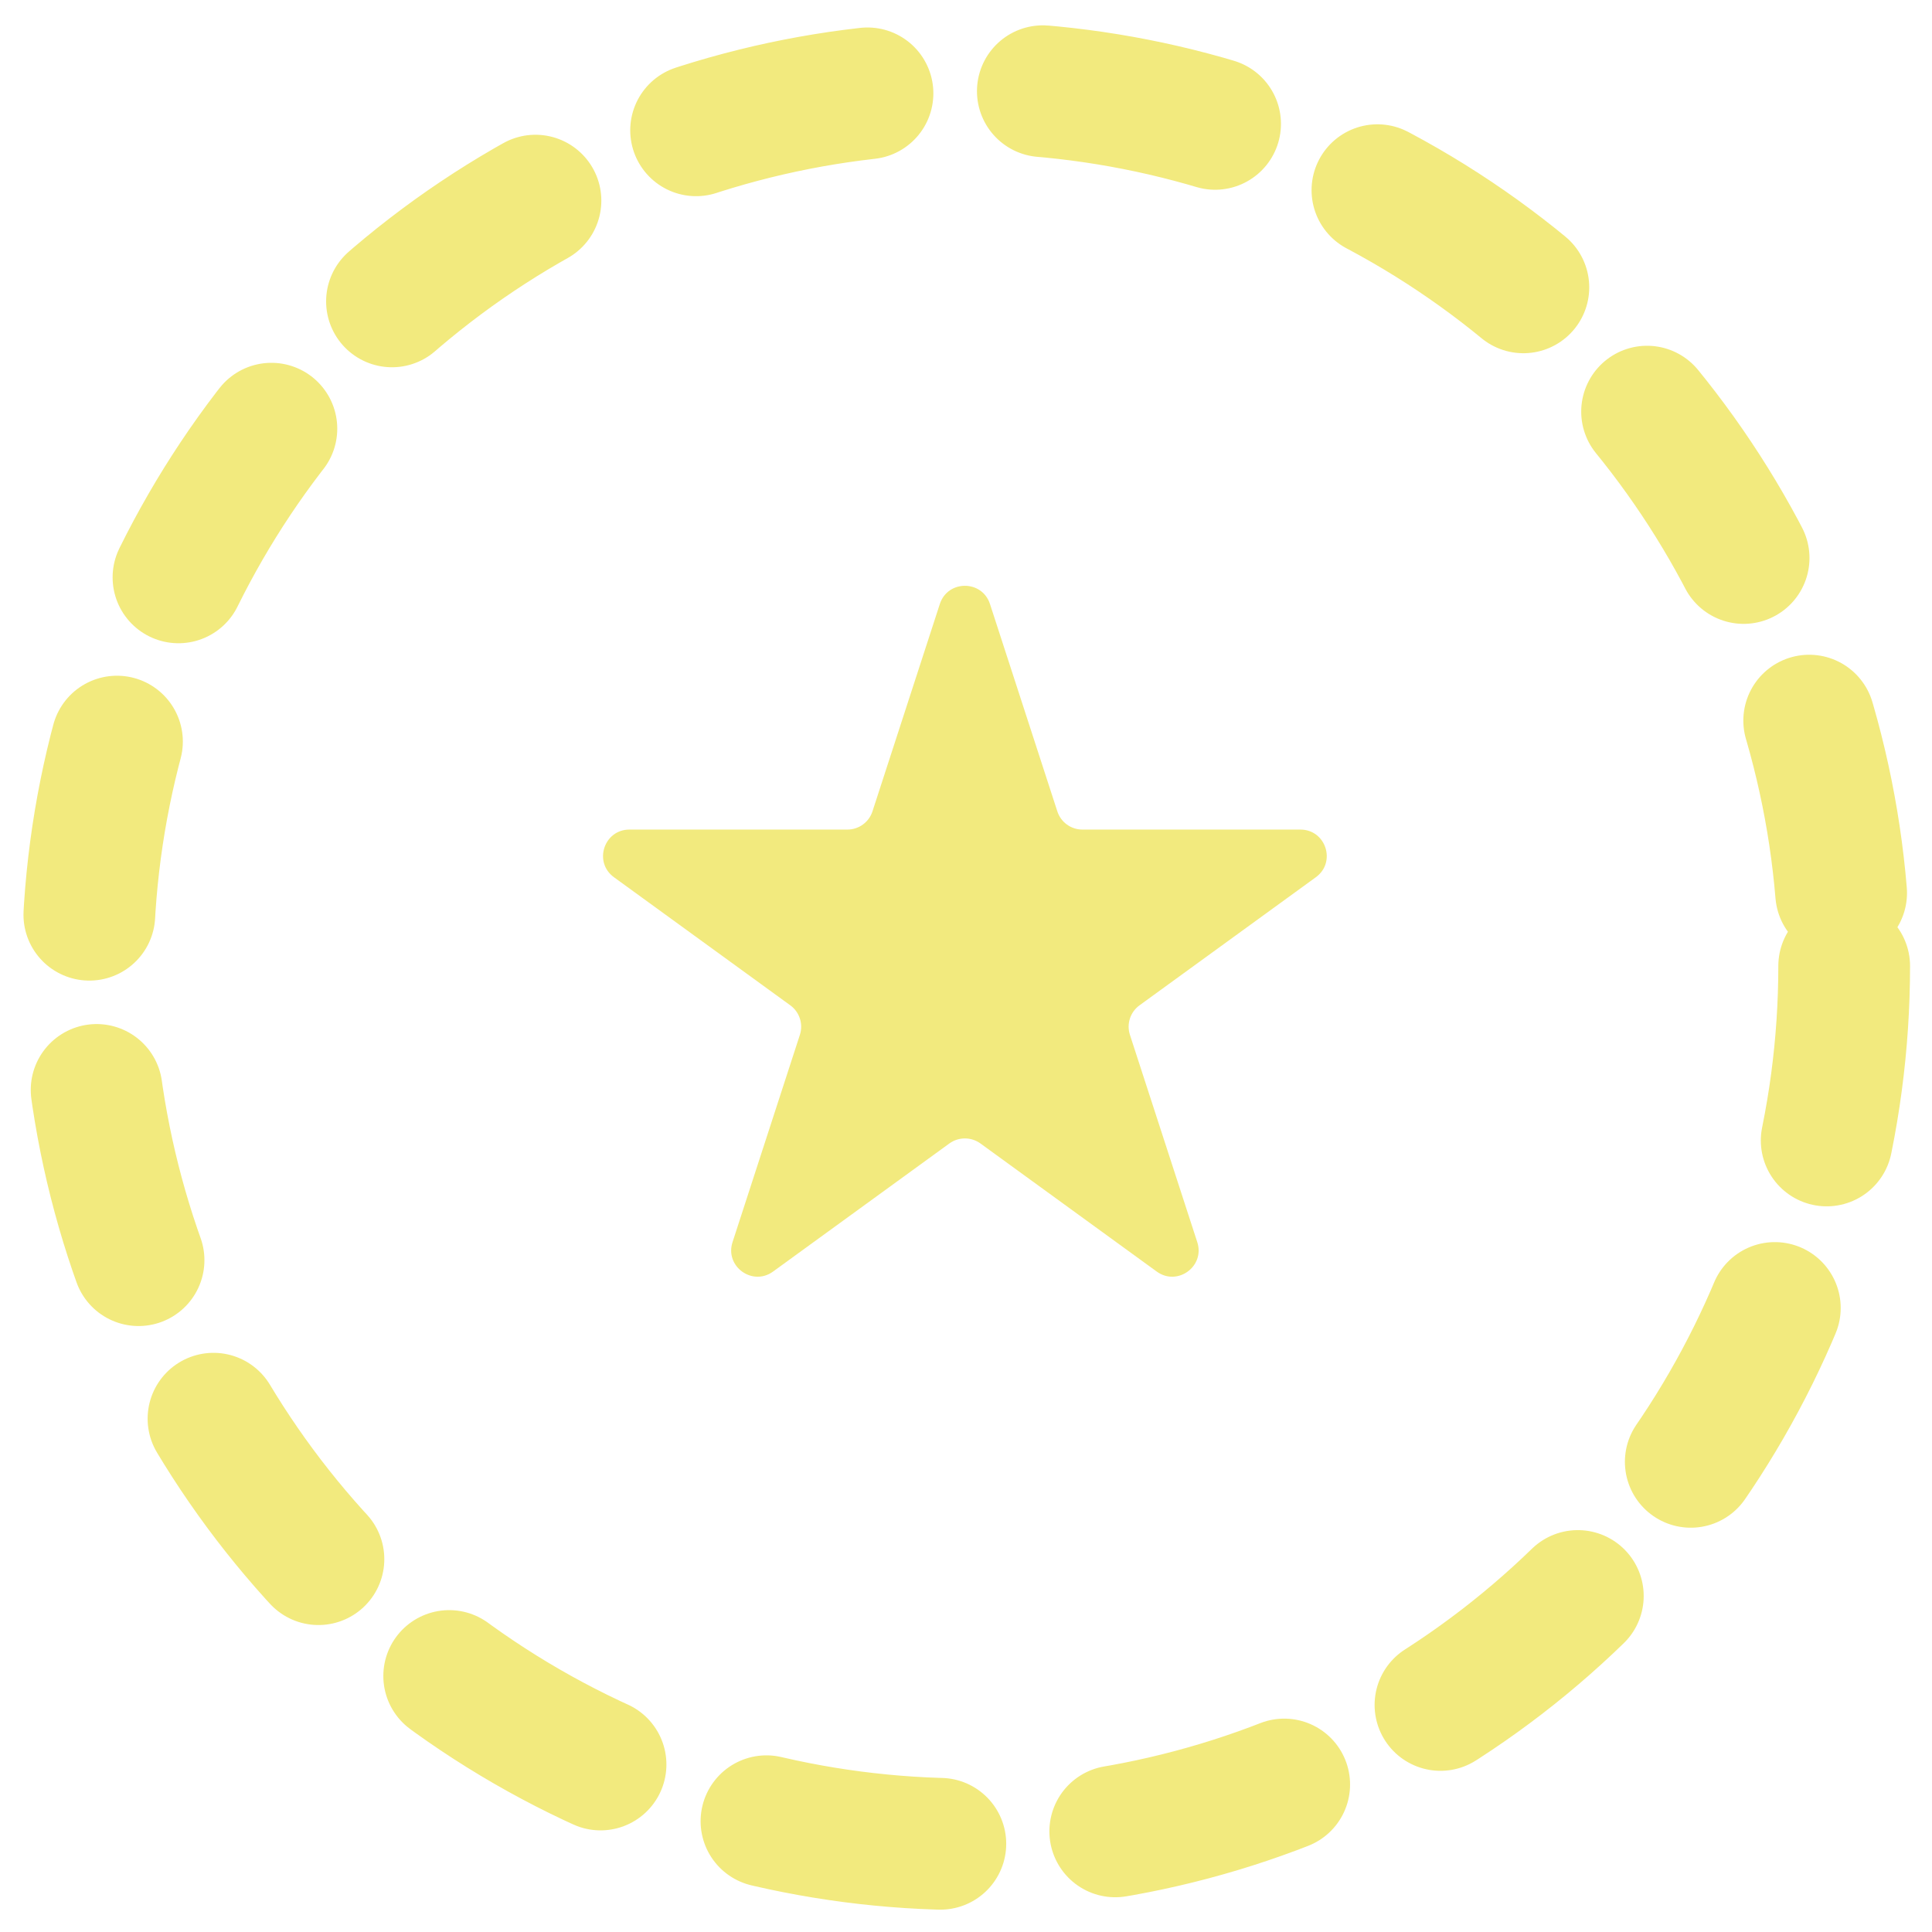 <svg width="44" height="44" viewBox="0 0 44 44" fill="none" xmlns="http://www.w3.org/2000/svg">
<circle cx="22" cy="22" r="20" stroke="#F2EA7E" stroke-width="3" stroke-linecap="round" stroke-dasharray="4 4"/>
<path d="M21.404 13.756C21.584 13.203 22.366 13.203 22.546 13.756L24.08 18.478C24.16 18.725 24.39 18.893 24.651 18.893H29.615C30.196 18.893 30.438 19.636 29.968 19.978L25.951 22.896C25.741 23.049 25.653 23.32 25.733 23.567L27.267 28.289C27.447 28.841 26.814 29.301 26.344 28.959L22.328 26.041C22.117 25.889 21.833 25.889 21.622 26.041L17.606 28.959C17.136 29.301 16.503 28.841 16.683 28.289L18.217 23.567C18.297 23.32 18.209 23.049 17.999 22.896L13.982 19.978C13.512 19.636 13.754 18.893 14.335 18.893H19.299C19.559 18.893 19.79 18.725 19.87 18.478L21.404 13.756Z" fill="#F2EA7E"/>
</svg>

